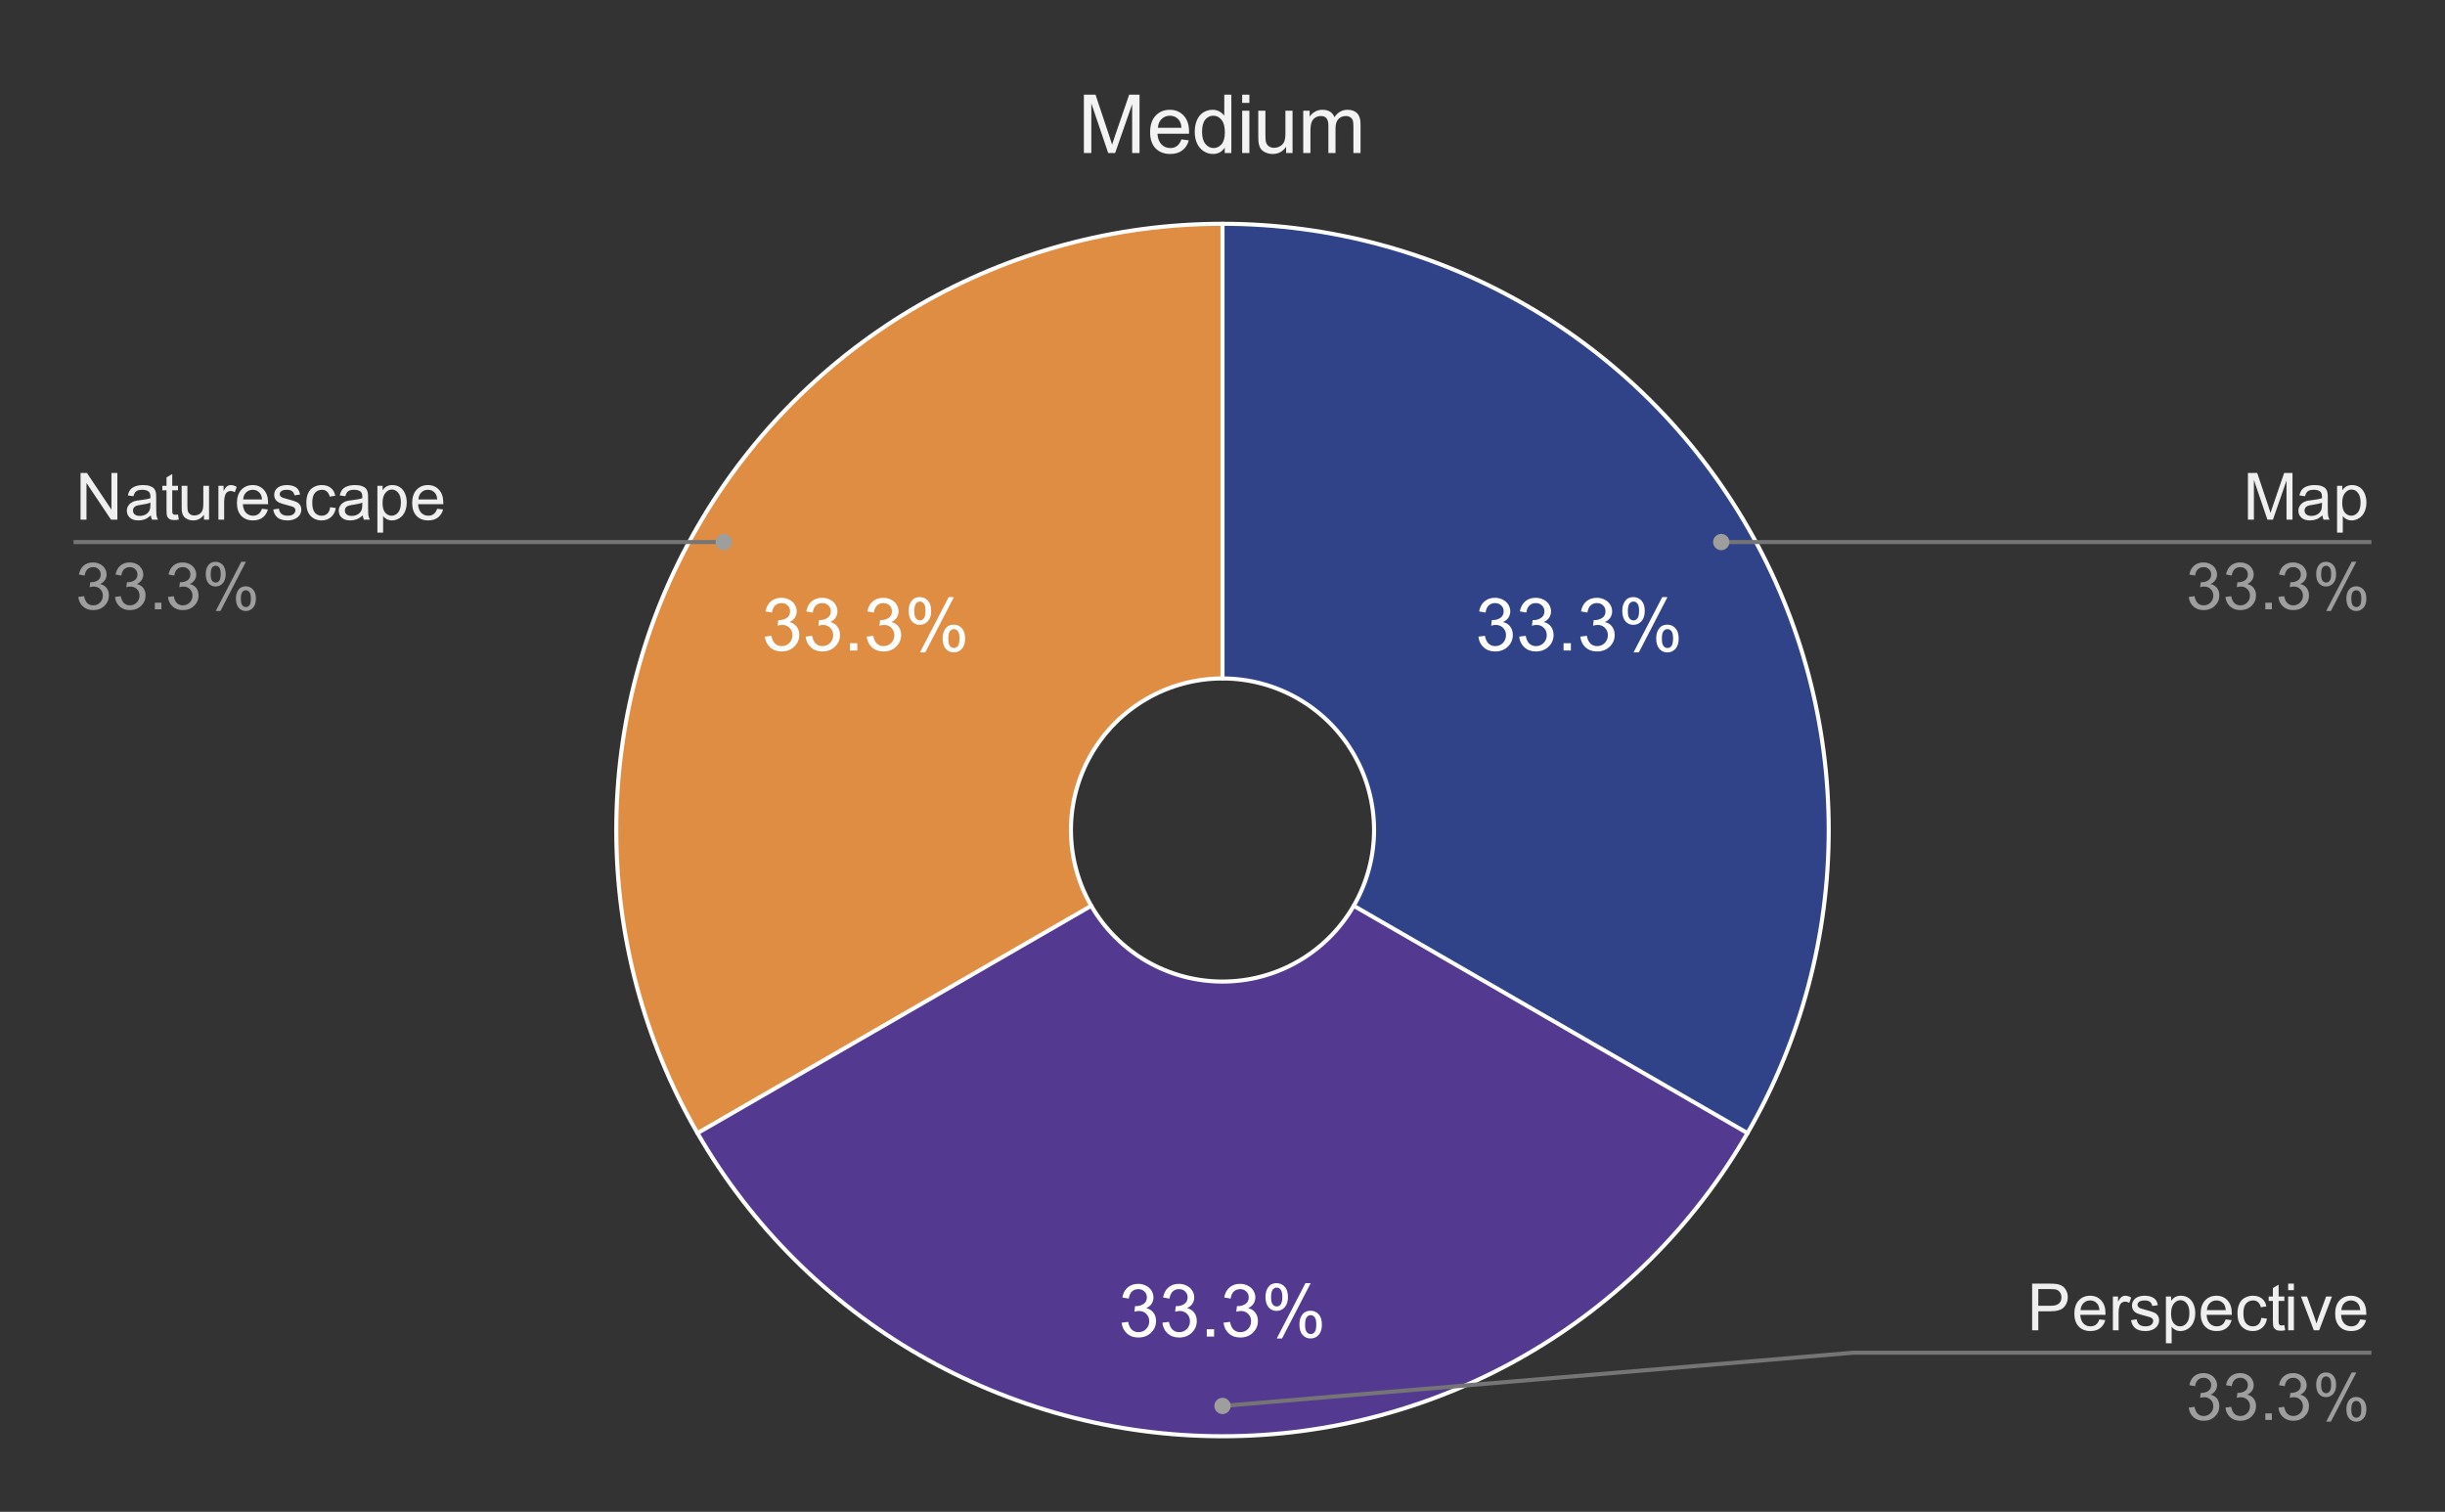 <svg version="1.1" viewBox="0.0 0.0 600.0 371.0" fill="none" stroke="none" stroke-linecap="square" stroke-miterlimit="10" width="600" height="371" xmlns:xlink="http://www.w3.org/1999/xlink" xmlns="http://www.w3.org/2000/svg"><rect x="0.0" y="0.0" width="600.0" height="371.0" fill="#333333" stroke="none"/><path fill="#ffffff" fill-opacity="0.0" d="M0 0L600.0 0L600.0 371.0L0 371.0L0 0Z" fill-rule="nonzero"/><path fill="#304388" d="M300.0 54.917C353.149 54.917 402.261 83.271 428.836 129.3C455.41 175.329 455.41 232.038 428.836 278.067L332.209 222.279C338.853 210.772 338.853 196.595 332.209 185.088C325.565 173.58 313.287 166.492 300.0 166.492Z" fill-rule="nonzero"/><path fill="#df8d43" d="M171.164 278.067C144.59 232.038 144.59 175.329 171.164 129.3C197.739 83.271 246.851 54.917 300.0 54.917L300.0 166.492C286.713 166.492 274.435 173.58 267.791 185.088C261.147 196.595 261.147 210.772 267.791 222.279Z" fill-rule="nonzero"/><path fill="#533990" d="M428.836 278.067C402.261 324.095 353.149 352.45 300.0 352.45C246.851 352.45 197.739 324.095 171.164 278.067L267.791 222.279C274.435 233.786 286.713 240.875 300.0 240.875C313.287 240.875 325.565 233.786 332.209 222.279Z" fill-rule="nonzero"/><path fill="#ffffff" d="M362.805 156.227L364.399 156.024Q364.665 157.368 365.321 157.961Q365.977 158.555 366.915 158.555Q368.04 158.555 368.805 157.789Q369.571 157.008 369.571 155.868Q369.571 154.774 368.852 154.071Q368.149 153.352 367.055 153.352Q366.602 153.352 365.93 153.539L366.102 152.149Q366.259 152.164 366.368 152.164Q367.368 152.164 368.18 151.633Q368.993 151.102 368.993 150.008Q368.993 149.133 368.399 148.571Q367.805 147.993 366.884 147.993Q365.962 147.993 365.337 148.571Q364.727 149.149 364.555 150.321L362.977 150.039Q363.259 148.446 364.29 147.571Q365.321 146.696 366.852 146.696Q367.899 146.696 368.79 147.149Q369.68 147.602 370.149 148.383Q370.618 149.164 370.618 150.039Q370.618 150.883 370.165 151.571Q369.727 152.243 368.837 152.649Q369.977 152.914 370.602 153.758Q371.243 154.586 371.243 155.821Q371.243 157.508 370.009 158.696Q368.79 159.868 366.915 159.868Q365.212 159.868 364.087 158.852Q362.977 157.836 362.805 156.227ZM372.805 156.227L374.399 156.024Q374.665 157.368 375.321 157.961Q375.977 158.555 376.915 158.555Q378.04 158.555 378.805 157.789Q379.571 157.008 379.571 155.868Q379.571 154.774 378.852 154.071Q378.149 153.352 377.055 153.352Q376.602 153.352 375.93 153.539L376.102 152.149Q376.259 152.164 376.368 152.164Q377.368 152.164 378.18 151.633Q378.993 151.102 378.993 150.008Q378.993 149.133 378.399 148.571Q377.805 147.993 376.884 147.993Q375.962 147.993 375.337 148.571Q374.727 149.149 374.555 150.321L372.977 150.039Q373.259 148.446 374.29 147.571Q375.321 146.696 376.852 146.696Q377.899 146.696 378.79 147.149Q379.68 147.602 380.149 148.383Q380.618 149.164 380.618 150.039Q380.618 150.883 380.165 151.571Q379.727 152.243 378.837 152.649Q379.977 152.914 380.602 153.758Q381.243 154.586 381.243 155.821Q381.243 157.508 380.009 158.696Q378.79 159.868 376.915 159.868Q375.212 159.868 374.087 158.852Q372.977 157.836 372.805 156.227ZM383.696 159.633L383.696 157.836L385.493 157.836L385.493 159.633L383.696 159.633ZM387.805 156.227L389.399 156.024Q389.665 157.368 390.321 157.961Q390.977 158.555 391.915 158.555Q393.04 158.555 393.805 157.789Q394.571 157.008 394.571 155.868Q394.571 154.774 393.852 154.071Q393.149 153.352 392.055 153.352Q391.602 153.352 390.93 153.539L391.102 152.149Q391.259 152.164 391.368 152.164Q392.368 152.164 393.18 151.633Q393.993 151.102 393.993 150.008Q393.993 149.133 393.399 148.571Q392.805 147.993 391.884 147.993Q390.962 147.993 390.337 148.571Q389.727 149.149 389.555 150.321L387.977 150.039Q388.259 148.446 389.29 147.571Q390.321 146.696 391.852 146.696Q392.899 146.696 393.79 147.149Q394.68 147.602 395.149 148.383Q395.618 149.164 395.618 150.039Q395.618 150.883 395.165 151.571Q394.727 152.243 393.837 152.649Q394.977 152.914 395.602 153.758Q396.243 154.586 396.243 155.821Q396.243 157.508 395.009 158.696Q393.79 159.868 391.915 159.868Q390.212 159.868 389.087 158.852Q387.977 157.836 387.805 156.227ZM398.102 149.836Q398.102 148.461 398.79 147.493Q399.493 146.524 400.805 146.524Q402.024 146.524 402.821 147.399Q403.618 148.258 403.618 149.946Q403.618 151.571 402.805 152.461Q402.009 153.336 400.821 153.336Q399.665 153.336 398.884 152.477Q398.102 151.602 398.102 149.836ZM400.852 147.618Q400.259 147.618 399.868 148.133Q399.477 148.633 399.477 149.993Q399.477 151.243 399.868 151.743Q400.274 152.243 400.852 152.243Q401.446 152.243 401.837 151.743Q402.227 151.227 402.227 149.883Q402.227 148.633 401.837 148.133Q401.446 147.618 400.852 147.618ZM400.868 160.102L407.915 146.524L409.196 146.524L402.165 160.102L400.868 160.102ZM406.43 156.602Q406.43 155.227 407.118 154.258Q407.821 153.289 409.149 153.289Q410.368 153.289 411.149 154.164Q411.946 155.024 411.946 156.711Q411.946 158.336 411.149 159.227Q410.352 160.102 409.165 160.102Q407.993 160.102 407.212 159.227Q406.43 158.352 406.43 156.602ZM409.196 154.383Q408.602 154.383 408.212 154.899Q407.821 155.399 407.821 156.774Q407.821 157.993 408.212 158.508Q408.602 159.024 409.18 159.024Q409.79 159.024 410.18 158.508Q410.571 157.993 410.571 156.649Q410.571 155.399 410.18 154.899Q409.79 154.383 409.196 154.383Z" fill-rule="nonzero"/><path fill="#ffffff" d="M275.25 324.583L276.844 324.38Q277.109 325.724 277.766 326.317Q278.422 326.911 279.359 326.911Q280.484 326.911 281.25 326.145Q282.016 325.364 282.016 324.224Q282.016 323.13 281.297 322.427Q280.594 321.708 279.5 321.708Q279.047 321.708 278.375 321.895L278.547 320.505Q278.703 320.52 278.812 320.52Q279.812 320.52 280.625 319.989Q281.438 319.458 281.438 318.364Q281.438 317.489 280.844 316.927Q280.25 316.349 279.328 316.349Q278.406 316.349 277.781 316.927Q277.172 317.505 277.0 318.677L275.422 318.395Q275.703 316.802 276.734 315.927Q277.766 315.052 279.297 315.052Q280.344 315.052 281.234 315.505Q282.125 315.958 282.594 316.739Q283.062 317.52 283.062 318.395Q283.062 319.239 282.609 319.927Q282.172 320.599 281.281 321.005Q282.422 321.27 283.047 322.114Q283.688 322.942 283.688 324.177Q283.688 325.864 282.453 327.052Q281.234 328.224 279.359 328.224Q277.656 328.224 276.531 327.208Q275.422 326.192 275.25 324.583ZM285.25 324.583L286.844 324.38Q287.109 325.724 287.766 326.317Q288.422 326.911 289.359 326.911Q290.484 326.911 291.25 326.145Q292.016 325.364 292.016 324.224Q292.016 323.13 291.297 322.427Q290.594 321.708 289.5 321.708Q289.047 321.708 288.375 321.895L288.547 320.505Q288.703 320.52 288.812 320.52Q289.812 320.52 290.625 319.989Q291.438 319.458 291.438 318.364Q291.438 317.489 290.844 316.927Q290.25 316.349 289.328 316.349Q288.406 316.349 287.781 316.927Q287.172 317.505 287.0 318.677L285.422 318.395Q285.703 316.802 286.734 315.927Q287.766 315.052 289.297 315.052Q290.344 315.052 291.234 315.505Q292.125 315.958 292.594 316.739Q293.062 317.52 293.062 318.395Q293.062 319.239 292.609 319.927Q292.172 320.599 291.281 321.005Q292.422 321.27 293.047 322.114Q293.688 322.942 293.688 324.177Q293.688 325.864 292.453 327.052Q291.234 328.224 289.359 328.224Q287.656 328.224 286.531 327.208Q285.422 326.192 285.25 324.583ZM296.141 327.989L296.141 326.192L297.938 326.192L297.938 327.989L296.141 327.989ZM300.25 324.583L301.844 324.38Q302.109 325.724 302.766 326.317Q303.422 326.911 304.359 326.911Q305.484 326.911 306.25 326.145Q307.016 325.364 307.016 324.224Q307.016 323.13 306.297 322.427Q305.594 321.708 304.5 321.708Q304.047 321.708 303.375 321.895L303.547 320.505Q303.703 320.52 303.812 320.52Q304.812 320.52 305.625 319.989Q306.438 319.458 306.438 318.364Q306.438 317.489 305.844 316.927Q305.25 316.349 304.328 316.349Q303.406 316.349 302.781 316.927Q302.172 317.505 302.0 318.677L300.422 318.395Q300.703 316.802 301.734 315.927Q302.766 315.052 304.297 315.052Q305.344 315.052 306.234 315.505Q307.125 315.958 307.594 316.739Q308.062 317.52 308.062 318.395Q308.062 319.239 307.609 319.927Q307.172 320.599 306.281 321.005Q307.422 321.27 308.047 322.114Q308.688 322.942 308.688 324.177Q308.688 325.864 307.453 327.052Q306.234 328.224 304.359 328.224Q302.656 328.224 301.531 327.208Q300.422 326.192 300.25 324.583ZM310.547 318.192Q310.547 316.817 311.234 315.849Q311.938 314.88 313.25 314.88Q314.469 314.88 315.266 315.755Q316.062 316.614 316.062 318.302Q316.062 319.927 315.25 320.817Q314.453 321.692 313.266 321.692Q312.109 321.692 311.328 320.833Q310.547 319.958 310.547 318.192ZM313.297 315.974Q312.703 315.974 312.312 316.489Q311.922 316.989 311.922 318.349Q311.922 319.599 312.312 320.099Q312.719 320.599 313.297 320.599Q313.891 320.599 314.281 320.099Q314.672 319.583 314.672 318.239Q314.672 316.989 314.281 316.489Q313.891 315.974 313.297 315.974ZM313.312 328.458L320.359 314.88L321.641 314.88L314.609 328.458L313.312 328.458ZM318.875 324.958Q318.875 323.583 319.562 322.614Q320.266 321.645 321.594 321.645Q322.812 321.645 323.594 322.52Q324.391 323.38 324.391 325.067Q324.391 326.692 323.594 327.583Q322.797 328.458 321.609 328.458Q320.438 328.458 319.656 327.583Q318.875 326.708 318.875 324.958ZM321.641 322.739Q321.047 322.739 320.656 323.255Q320.266 323.755 320.266 325.13Q320.266 326.349 320.656 326.864Q321.047 327.38 321.625 327.38Q322.234 327.38 322.625 326.864Q323.016 326.349 323.016 325.005Q323.016 323.755 322.625 323.255Q322.234 322.739 321.641 322.739Z" fill-rule="nonzero"/><path fill="#ffffff" d="M187.695 156.227L189.288 156.024Q189.554 157.368 190.21 157.961Q190.866 158.555 191.804 158.555Q192.929 158.555 193.695 157.789Q194.46 157.008 194.46 155.868Q194.46 154.774 193.741 154.071Q193.038 153.352 191.945 153.352Q191.491 153.352 190.82 153.539L190.991 152.149Q191.148 152.164 191.257 152.164Q192.257 152.164 193.07 151.633Q193.882 151.102 193.882 150.008Q193.882 149.133 193.288 148.571Q192.695 147.993 191.773 147.993Q190.851 147.993 190.226 148.571Q189.616 149.149 189.445 150.321L187.866 150.039Q188.148 148.446 189.179 147.571Q190.21 146.696 191.741 146.696Q192.788 146.696 193.679 147.149Q194.57 147.602 195.038 148.383Q195.507 149.164 195.507 150.039Q195.507 150.883 195.054 151.571Q194.616 152.243 193.726 152.649Q194.866 152.914 195.491 153.758Q196.132 154.586 196.132 155.821Q196.132 157.508 194.898 158.696Q193.679 159.868 191.804 159.868Q190.101 159.868 188.976 158.852Q187.866 157.836 187.695 156.227ZM197.695 156.227L199.288 156.024Q199.554 157.368 200.21 157.961Q200.866 158.555 201.804 158.555Q202.929 158.555 203.695 157.789Q204.46 157.008 204.46 155.868Q204.46 154.774 203.741 154.071Q203.038 153.352 201.945 153.352Q201.491 153.352 200.82 153.539L200.991 152.149Q201.148 152.164 201.257 152.164Q202.257 152.164 203.07 151.633Q203.882 151.102 203.882 150.008Q203.882 149.133 203.288 148.571Q202.695 147.993 201.773 147.993Q200.851 147.993 200.226 148.571Q199.616 149.149 199.445 150.321L197.866 150.039Q198.148 148.446 199.179 147.571Q200.21 146.696 201.741 146.696Q202.788 146.696 203.679 147.149Q204.57 147.602 205.038 148.383Q205.507 149.164 205.507 150.039Q205.507 150.883 205.054 151.571Q204.616 152.243 203.726 152.649Q204.866 152.914 205.491 153.758Q206.132 154.586 206.132 155.821Q206.132 157.508 204.898 158.696Q203.679 159.868 201.804 159.868Q200.101 159.868 198.976 158.852Q197.866 157.836 197.695 156.227ZM208.585 159.633L208.585 157.836L210.382 157.836L210.382 159.633L208.585 159.633ZM212.695 156.227L214.288 156.024Q214.554 157.368 215.21 157.961Q215.866 158.555 216.804 158.555Q217.929 158.555 218.695 157.789Q219.46 157.008 219.46 155.868Q219.46 154.774 218.741 154.071Q218.038 153.352 216.945 153.352Q216.491 153.352 215.82 153.539L215.991 152.149Q216.148 152.164 216.257 152.164Q217.257 152.164 218.07 151.633Q218.882 151.102 218.882 150.008Q218.882 149.133 218.288 148.571Q217.695 147.993 216.773 147.993Q215.851 147.993 215.226 148.571Q214.616 149.149 214.445 150.321L212.866 150.039Q213.148 148.446 214.179 147.571Q215.21 146.696 216.741 146.696Q217.788 146.696 218.679 147.149Q219.57 147.602 220.038 148.383Q220.507 149.164 220.507 150.039Q220.507 150.883 220.054 151.571Q219.616 152.243 218.726 152.649Q219.866 152.914 220.491 153.758Q221.132 154.586 221.132 155.821Q221.132 157.508 219.898 158.696Q218.679 159.868 216.804 159.868Q215.101 159.868 213.976 158.852Q212.866 157.836 212.695 156.227ZM222.991 149.836Q222.991 148.461 223.679 147.493Q224.382 146.524 225.695 146.524Q226.913 146.524 227.71 147.399Q228.507 148.258 228.507 149.946Q228.507 151.571 227.695 152.461Q226.898 153.336 225.71 153.336Q224.554 153.336 223.773 152.477Q222.991 151.602 222.991 149.836ZM225.741 147.618Q225.148 147.618 224.757 148.133Q224.366 148.633 224.366 149.993Q224.366 151.243 224.757 151.743Q225.163 152.243 225.741 152.243Q226.335 152.243 226.726 151.743Q227.116 151.227 227.116 149.883Q227.116 148.633 226.726 148.133Q226.335 147.618 225.741 147.618ZM225.757 160.102L232.804 146.524L234.085 146.524L227.054 160.102L225.757 160.102ZM231.32 156.602Q231.32 155.227 232.007 154.258Q232.71 153.289 234.038 153.289Q235.257 153.289 236.038 154.164Q236.835 155.024 236.835 156.711Q236.835 158.336 236.038 159.227Q235.241 160.102 234.054 160.102Q232.882 160.102 232.101 159.227Q231.32 158.352 231.32 156.602ZM234.085 154.383Q233.491 154.383 233.101 154.899Q232.71 155.399 232.71 156.774Q232.71 157.993 233.101 158.508Q233.491 159.024 234.07 159.024Q234.679 159.024 235.07 158.508Q235.46 157.993 235.46 156.649Q235.46 155.399 235.07 154.899Q234.679 154.383 234.085 154.383Z" fill-rule="nonzero"/><path stroke="#ffffff" stroke-width="1.0" stroke-linejoin="round" stroke-linecap="round" d="M332.209 222.279C338.853 210.772 338.853 196.595 332.209 185.088C325.565 173.58 313.287 166.492 300.0 166.492L300.0 54.917C353.149 54.917 402.261 83.271 428.836 129.3C455.41 175.329 455.41 232.038 428.836 278.067" fill-rule="nonzero"/><path stroke="#ffffff" stroke-width="1.0" stroke-linejoin="round" stroke-linecap="round" d="M267.791 222.279C274.435 233.786 286.713 240.875 300.0 240.875C313.287 240.875 325.565 233.786 332.209 222.279L428.836 278.067C402.261 324.095 353.149 352.45 300.0 352.45C246.851 352.45 197.739 324.095 171.164 278.067" fill-rule="nonzero"/><path stroke="#ffffff" stroke-width="1.0" stroke-linejoin="round" stroke-linecap="round" d="M300.0 166.492C286.713 166.492 274.435 173.58 267.791 185.088C261.147 196.595 261.147 210.772 267.791 222.279L171.164 278.067C144.59 232.038 144.59 175.329 171.164 129.3C197.739 83.271 246.851 54.917 300.0 54.917" fill-rule="nonzero"/><path fill="#efefef" d="M19.769 127.519L19.769 116.066L21.331 116.066L27.347 125.05L27.347 116.066L28.8 116.066L28.8 127.519L27.238 127.519L21.222 118.519L21.222 127.519L19.769 127.519ZM37.019 126.488Q36.237 127.16 35.519 127.441Q34.8 127.707 33.972 127.707Q32.597 127.707 31.863 127.035Q31.128 126.363 31.128 125.332Q31.128 124.722 31.409 124.222Q31.691 123.707 32.128 123.41Q32.581 123.097 33.144 122.941Q33.566 122.832 34.394 122.738Q36.097 122.535 36.909 122.254Q36.909 121.957 36.909 121.879Q36.909 121.019 36.519 120.675Q35.972 120.191 34.909 120.191Q33.925 120.191 33.441 120.55Q32.972 120.894 32.753 121.769L31.378 121.582Q31.566 120.707 31.988 120.16Q32.425 119.613 33.237 119.332Q34.05 119.035 35.112 119.035Q36.175 119.035 36.831 119.285Q37.503 119.535 37.816 119.91Q38.128 120.285 38.253 120.863Q38.331 121.222 38.331 122.16L38.331 124.035Q38.331 126.004 38.409 126.519Q38.503 127.035 38.769 127.519L37.3 127.519Q37.081 127.082 37.019 126.488ZM36.909 123.347Q36.144 123.66 34.612 123.879Q33.737 124.004 33.378 124.16Q33.019 124.316 32.816 124.629Q32.628 124.925 32.628 125.285Q32.628 125.847 33.05 126.222Q33.487 126.597 34.3 126.597Q35.112 126.597 35.737 126.254Q36.378 125.894 36.675 125.269Q36.909 124.8 36.909 123.863L36.909 123.347ZM43.675 126.254L43.878 127.504Q43.284 127.629 42.816 127.629Q42.05 127.629 41.628 127.394Q41.206 127.144 41.034 126.754Q40.862 126.347 40.862 125.082L40.862 120.316L39.831 120.316L39.831 119.222L40.862 119.222L40.862 117.16L42.269 116.316L42.269 119.222L43.675 119.222L43.675 120.316L42.269 120.316L42.269 125.16Q42.269 125.769 42.331 125.941Q42.409 126.113 42.581 126.222Q42.753 126.316 43.066 126.316Q43.3 126.316 43.675 126.254ZM50.05 127.519L50.05 126.3Q49.081 127.707 47.409 127.707Q46.675 127.707 46.034 127.425Q45.409 127.144 45.097 126.722Q44.784 126.285 44.659 125.675Q44.581 125.254 44.581 124.363L44.581 119.222L45.987 119.222L45.987 123.816Q45.987 124.925 46.066 125.3Q46.206 125.863 46.628 126.175Q47.066 126.488 47.691 126.488Q48.331 126.488 48.878 126.175Q49.441 125.847 49.659 125.285Q49.894 124.722 49.894 123.66L49.894 119.222L51.3 119.222L51.3 127.519L50.05 127.519ZM53.597 127.519L53.597 119.222L54.862 119.222L54.862 120.472Q55.347 119.597 55.753 119.316Q56.159 119.035 56.659 119.035Q57.362 119.035 58.097 119.488L57.612 120.785Q57.097 120.488 56.581 120.488Q56.128 120.488 55.753 120.769Q55.394 121.035 55.237 121.535Q55.003 122.285 55.003 123.175L55.003 127.519L53.597 127.519ZM64.284 124.847L65.737 125.019Q65.394 126.3 64.456 127.004Q63.534 127.707 62.097 127.707Q60.269 127.707 59.206 126.582Q58.144 125.457 58.144 123.441Q58.144 121.347 59.222 120.191Q60.3 119.035 62.019 119.035Q63.675 119.035 64.722 120.175Q65.784 121.3 65.784 123.347Q65.784 123.472 65.784 123.722L59.597 123.722Q59.675 125.097 60.362 125.832Q61.066 126.55 62.097 126.55Q62.878 126.55 63.425 126.144Q63.972 125.738 64.284 124.847ZM59.675 122.566L64.3 122.566Q64.206 121.519 63.769 121.004Q63.097 120.191 62.034 120.191Q61.066 120.191 60.394 120.847Q59.737 121.488 59.675 122.566ZM67.05 125.035L68.441 124.816Q68.55 125.66 69.081 126.113Q69.628 126.55 70.581 126.55Q71.55 126.55 72.019 126.16Q72.487 125.754 72.487 125.222Q72.487 124.754 72.081 124.472Q71.784 124.285 70.644 124.004Q69.097 123.613 68.487 123.332Q67.894 123.035 67.581 122.535Q67.284 122.035 67.284 121.425Q67.284 120.863 67.534 120.394Q67.784 119.925 68.222 119.613Q68.55 119.363 69.112 119.207Q69.691 119.035 70.331 119.035Q71.316 119.035 72.05 119.316Q72.784 119.597 73.128 120.082Q73.487 120.55 73.628 121.363L72.253 121.55Q72.159 120.91 71.706 120.55Q71.253 120.191 70.441 120.191Q69.472 120.191 69.05 120.519Q68.644 120.832 68.644 121.254Q68.644 121.535 68.816 121.754Q68.987 121.972 69.347 122.129Q69.566 122.207 70.597 122.488Q72.081 122.879 72.675 123.144Q73.269 123.394 73.597 123.879Q73.941 124.363 73.941 125.082Q73.941 125.785 73.519 126.41Q73.112 127.019 72.331 127.363Q71.566 127.707 70.597 127.707Q68.972 127.707 68.128 127.035Q67.284 126.363 67.05 125.035ZM81.019 124.472L82.409 124.66Q82.175 126.082 81.237 126.894Q80.316 127.707 78.956 127.707Q77.253 127.707 76.206 126.597Q75.175 125.472 75.175 123.394Q75.175 122.05 75.612 121.05Q76.066 120.035 76.972 119.535Q77.894 119.035 78.956 119.035Q80.316 119.035 81.175 119.722Q82.034 120.394 82.269 121.66L80.909 121.863Q80.706 121.035 80.206 120.613Q79.722 120.191 79.019 120.191Q77.956 120.191 77.284 120.957Q76.628 121.707 76.628 123.363Q76.628 125.035 77.269 125.8Q77.909 126.55 78.941 126.55Q79.769 126.55 80.316 126.05Q80.878 125.535 81.019 124.472ZM89.019 126.488Q88.237 127.16 87.519 127.441Q86.8 127.707 85.972 127.707Q84.597 127.707 83.862 127.035Q83.128 126.363 83.128 125.332Q83.128 124.722 83.409 124.222Q83.691 123.707 84.128 123.41Q84.581 123.097 85.144 122.941Q85.566 122.832 86.394 122.738Q88.097 122.535 88.909 122.254Q88.909 121.957 88.909 121.879Q88.909 121.019 88.519 120.675Q87.972 120.191 86.909 120.191Q85.925 120.191 85.441 120.55Q84.972 120.894 84.753 121.769L83.378 121.582Q83.566 120.707 83.987 120.16Q84.425 119.613 85.237 119.332Q86.05 119.035 87.112 119.035Q88.175 119.035 88.831 119.285Q89.503 119.535 89.816 119.91Q90.128 120.285 90.253 120.863Q90.331 121.222 90.331 122.16L90.331 124.035Q90.331 126.004 90.409 126.519Q90.503 127.035 90.769 127.519L89.3 127.519Q89.081 127.082 89.019 126.488ZM88.909 123.347Q88.144 123.66 86.612 123.879Q85.737 124.004 85.378 124.16Q85.019 124.316 84.816 124.629Q84.628 124.925 84.628 125.285Q84.628 125.847 85.05 126.222Q85.487 126.597 86.3 126.597Q87.112 126.597 87.737 126.254Q88.378 125.894 88.675 125.269Q88.909 124.8 88.909 123.863L88.909 123.347ZM92.612 130.707L92.612 119.222L93.894 119.222L93.894 120.3Q94.347 119.66 94.909 119.347Q95.487 119.035 96.3 119.035Q97.362 119.035 98.175 119.582Q98.987 120.129 99.394 121.129Q99.816 122.113 99.816 123.3Q99.816 124.582 99.347 125.597Q98.894 126.613 98.019 127.16Q97.159 127.707 96.191 127.707Q95.487 127.707 94.925 127.41Q94.378 127.113 94.019 126.66L94.019 130.707L92.612 130.707ZM93.878 123.41Q93.878 125.019 94.519 125.785Q95.175 126.55 96.097 126.55Q97.034 126.55 97.706 125.754Q98.378 124.957 98.378 123.3Q98.378 121.707 97.722 120.925Q97.066 120.129 96.159 120.129Q95.269 120.129 94.566 120.972Q93.878 121.816 93.878 123.41ZM107.284 124.847L108.737 125.019Q108.394 126.3 107.456 127.004Q106.534 127.707 105.097 127.707Q103.269 127.707 102.206 126.582Q101.144 125.457 101.144 123.441Q101.144 121.347 102.222 120.191Q103.3 119.035 105.019 119.035Q106.675 119.035 107.722 120.175Q108.784 121.3 108.784 123.347Q108.784 123.472 108.784 123.722L102.597 123.722Q102.675 125.097 103.362 125.832Q104.066 126.55 105.097 126.55Q105.878 126.55 106.425 126.144Q106.972 125.738 107.284 124.847ZM102.675 122.566L107.3 122.566Q107.206 121.519 106.769 121.004Q106.097 120.191 105.034 120.191Q104.066 120.191 103.394 120.847Q102.737 121.488 102.675 122.566Z" fill-rule="nonzero"/><path fill="#9e9e9e" d="M19.222 146.488L20.628 146.3Q20.878 147.504 21.456 148.035Q22.034 148.55 22.878 148.55Q23.863 148.55 24.55 147.863Q25.238 147.175 25.238 146.16Q25.238 145.191 24.597 144.566Q23.972 143.941 22.988 143.941Q22.597 143.941 22.003 144.097L22.159 142.863Q22.3 142.879 22.378 142.879Q23.284 142.879 24.003 142.41Q24.722 141.941 24.722 140.957Q24.722 140.191 24.191 139.691Q23.675 139.175 22.847 139.175Q22.019 139.175 21.472 139.691Q20.925 140.207 20.769 141.238L19.363 140.988Q19.628 139.566 20.534 138.8Q21.456 138.019 22.816 138.019Q23.753 138.019 24.534 138.425Q25.331 138.816 25.738 139.519Q26.159 140.207 26.159 140.988Q26.159 141.738 25.753 142.347Q25.363 142.957 24.581 143.316Q25.597 143.55 26.159 144.285Q26.722 145.019 26.722 146.129Q26.722 147.629 25.628 148.675Q24.534 149.722 22.863 149.722Q21.363 149.722 20.363 148.832Q19.363 147.925 19.222 146.488ZM28.222 146.488L29.628 146.3Q29.878 147.504 30.456 148.035Q31.034 148.55 31.878 148.55Q32.862 148.55 33.55 147.863Q34.237 147.175 34.237 146.16Q34.237 145.191 33.597 144.566Q32.972 143.941 31.988 143.941Q31.597 143.941 31.003 144.097L31.159 142.863Q31.3 142.879 31.378 142.879Q32.284 142.879 33.003 142.41Q33.722 141.941 33.722 140.957Q33.722 140.191 33.191 139.691Q32.675 139.175 31.847 139.175Q31.019 139.175 30.472 139.691Q29.925 140.207 29.769 141.238L28.363 140.988Q28.628 139.566 29.534 138.8Q30.456 138.019 31.816 138.019Q32.753 138.019 33.534 138.425Q34.331 138.816 34.737 139.519Q35.159 140.207 35.159 140.988Q35.159 141.738 34.753 142.347Q34.362 142.957 33.581 143.316Q34.597 143.55 35.159 144.285Q35.722 145.019 35.722 146.129Q35.722 147.629 34.628 148.675Q33.534 149.722 31.863 149.722Q30.363 149.722 29.363 148.832Q28.363 147.925 28.222 146.488ZM38.003 149.519L38.003 147.91L39.612 147.91L39.612 149.519L38.003 149.519ZM41.222 146.488L42.628 146.3Q42.878 147.504 43.456 148.035Q44.034 148.55 44.878 148.55Q45.862 148.55 46.55 147.863Q47.237 147.175 47.237 146.16Q47.237 145.191 46.597 144.566Q45.972 143.941 44.987 143.941Q44.597 143.941 44.003 144.097L44.159 142.863Q44.3 142.879 44.378 142.879Q45.284 142.879 46.003 142.41Q46.722 141.941 46.722 140.957Q46.722 140.191 46.191 139.691Q45.675 139.175 44.847 139.175Q44.019 139.175 43.472 139.691Q42.925 140.207 42.769 141.238L41.362 140.988Q41.628 139.566 42.534 138.8Q43.456 138.019 44.816 138.019Q45.753 138.019 46.534 138.425Q47.331 138.816 47.737 139.519Q48.159 140.207 48.159 140.988Q48.159 141.738 47.753 142.347Q47.362 142.957 46.581 143.316Q47.597 143.55 48.159 144.285Q48.722 145.019 48.722 146.129Q48.722 147.629 47.628 148.675Q46.534 149.722 44.862 149.722Q43.362 149.722 42.362 148.832Q41.362 147.925 41.222 146.488ZM50.487 140.816Q50.487 139.582 51.097 138.722Q51.722 137.863 52.894 137.863Q53.972 137.863 54.675 138.644Q55.378 139.41 55.378 140.894Q55.378 142.347 54.659 143.144Q53.956 143.925 52.909 143.925Q51.862 143.925 51.175 143.16Q50.487 142.379 50.487 140.816ZM52.925 138.832Q52.409 138.832 52.05 139.285Q51.706 139.738 51.706 140.957Q51.706 142.05 52.05 142.504Q52.409 142.957 52.925 142.957Q53.456 142.957 53.8 142.504Q54.159 142.05 54.159 140.847Q54.159 139.738 53.8 139.285Q53.456 138.832 52.925 138.832ZM52.941 149.941L59.206 137.863L60.347 137.863L54.097 149.941L52.941 149.941ZM57.894 146.832Q57.894 145.597 58.503 144.738Q59.128 143.879 60.3 143.879Q61.378 143.879 62.081 144.66Q62.8 145.425 62.8 146.91Q62.8 148.363 62.081 149.16Q61.362 149.941 60.316 149.941Q59.269 149.941 58.581 149.16Q57.894 148.379 57.894 146.832ZM60.347 144.847Q59.816 144.847 59.456 145.3Q59.112 145.754 59.112 146.972Q59.112 148.066 59.456 148.519Q59.816 148.972 60.331 148.972Q60.878 148.972 61.222 148.519Q61.566 148.066 61.566 146.863Q61.566 145.754 61.206 145.3Q60.862 144.847 60.347 144.847Z" fill-rule="nonzero"/><path stroke="#757575" stroke-width="1.0" stroke-linecap="butt" d="M18.55 133.019L145.233 133.019L177.606 133.019" fill-rule="nonzero"/><path fill="#9e9e9e" d="M179.606 133.019C179.606 131.915 178.711 131.019 177.606 131.019C176.502 131.019 175.606 131.915 175.606 133.019C175.606 134.124 176.502 135.019 177.606 135.019C178.711 135.019 179.606 134.124 179.606 133.019" fill-rule="nonzero"/><path fill="#efefef" d="M551.638 127.519L551.638 116.066L553.919 116.066L556.638 124.175Q557.013 125.3 557.184 125.863Q557.372 125.238 557.794 124.035L560.528 116.066L562.575 116.066L562.575 127.519L561.106 127.519L561.106 117.925L557.778 127.519L556.419 127.519L553.106 117.769L553.106 127.519L551.638 127.519ZM569.919 126.488Q569.138 127.16 568.419 127.441Q567.7 127.707 566.872 127.707Q565.497 127.707 564.763 127.035Q564.028 126.363 564.028 125.332Q564.028 124.722 564.309 124.222Q564.591 123.707 565.028 123.41Q565.481 123.097 566.044 122.941Q566.466 122.832 567.294 122.738Q568.997 122.535 569.809 122.254Q569.809 121.957 569.809 121.879Q569.809 121.019 569.419 120.675Q568.872 120.191 567.809 120.191Q566.825 120.191 566.341 120.55Q565.872 120.894 565.653 121.769L564.278 121.582Q564.466 120.707 564.888 120.16Q565.325 119.613 566.138 119.332Q566.95 119.035 568.013 119.035Q569.075 119.035 569.731 119.285Q570.403 119.535 570.716 119.91Q571.028 120.285 571.153 120.863Q571.231 121.222 571.231 122.16L571.231 124.035Q571.231 126.004 571.309 126.519Q571.403 127.035 571.669 127.519L570.2 127.519Q569.981 127.082 569.919 126.488ZM569.809 123.347Q569.044 123.66 567.513 123.879Q566.638 124.004 566.278 124.16Q565.919 124.316 565.716 124.629Q565.528 124.925 565.528 125.285Q565.528 125.847 565.95 126.222Q566.388 126.597 567.2 126.597Q568.013 126.597 568.638 126.254Q569.278 125.894 569.575 125.269Q569.809 124.8 569.809 123.863L569.809 123.347ZM573.513 130.707L573.513 119.222L574.794 119.222L574.794 120.3Q575.247 119.66 575.809 119.347Q576.388 119.035 577.2 119.035Q578.263 119.035 579.075 119.582Q579.888 120.129 580.294 121.129Q580.716 122.113 580.716 123.3Q580.716 124.582 580.247 125.597Q579.794 126.613 578.919 127.16Q578.059 127.707 577.091 127.707Q576.388 127.707 575.825 127.41Q575.278 127.113 574.919 126.66L574.919 130.707L573.513 130.707ZM574.778 123.41Q574.778 125.019 575.419 125.785Q576.075 126.55 576.997 126.55Q577.934 126.55 578.606 125.754Q579.278 124.957 579.278 123.3Q579.278 121.707 578.622 120.925Q577.966 120.129 577.059 120.129Q576.169 120.129 575.466 120.972Q574.778 121.816 574.778 123.41Z" fill-rule="nonzero"/><path fill="#9e9e9e" d="M537.122 146.488L538.528 146.3Q538.778 147.504 539.356 148.035Q539.934 148.55 540.778 148.55Q541.763 148.55 542.45 147.863Q543.138 147.175 543.138 146.16Q543.138 145.191 542.497 144.566Q541.872 143.941 540.888 143.941Q540.497 143.941 539.903 144.097L540.059 142.863Q540.2 142.879 540.278 142.879Q541.184 142.879 541.903 142.41Q542.622 141.941 542.622 140.957Q542.622 140.191 542.091 139.691Q541.575 139.175 540.747 139.175Q539.919 139.175 539.372 139.691Q538.825 140.207 538.669 141.238L537.263 140.988Q537.528 139.566 538.434 138.8Q539.356 138.019 540.716 138.019Q541.653 138.019 542.434 138.425Q543.231 138.816 543.638 139.519Q544.059 140.207 544.059 140.988Q544.059 141.738 543.653 142.347Q543.263 142.957 542.481 143.316Q543.497 143.55 544.059 144.285Q544.622 145.019 544.622 146.129Q544.622 147.629 543.528 148.675Q542.434 149.722 540.763 149.722Q539.263 149.722 538.263 148.832Q537.263 147.925 537.122 146.488ZM546.122 146.488L547.528 146.3Q547.778 147.504 548.356 148.035Q548.934 148.55 549.778 148.55Q550.763 148.55 551.45 147.863Q552.138 147.175 552.138 146.16Q552.138 145.191 551.497 144.566Q550.872 143.941 549.888 143.941Q549.497 143.941 548.903 144.097L549.059 142.863Q549.2 142.879 549.278 142.879Q550.184 142.879 550.903 142.41Q551.622 141.941 551.622 140.957Q551.622 140.191 551.091 139.691Q550.575 139.175 549.747 139.175Q548.919 139.175 548.372 139.691Q547.825 140.207 547.669 141.238L546.263 140.988Q546.528 139.566 547.434 138.8Q548.356 138.019 549.716 138.019Q550.653 138.019 551.434 138.425Q552.231 138.816 552.638 139.519Q553.059 140.207 553.059 140.988Q553.059 141.738 552.653 142.347Q552.263 142.957 551.481 143.316Q552.497 143.55 553.059 144.285Q553.622 145.019 553.622 146.129Q553.622 147.629 552.528 148.675Q551.434 149.722 549.763 149.722Q548.263 149.722 547.263 148.832Q546.263 147.925 546.122 146.488ZM555.903 149.519L555.903 147.91L557.513 147.91L557.513 149.519L555.903 149.519ZM559.122 146.488L560.528 146.3Q560.778 147.504 561.356 148.035Q561.934 148.55 562.778 148.55Q563.763 148.55 564.45 147.863Q565.138 147.175 565.138 146.16Q565.138 145.191 564.497 144.566Q563.872 143.941 562.888 143.941Q562.497 143.941 561.903 144.097L562.059 142.863Q562.2 142.879 562.278 142.879Q563.184 142.879 563.903 142.41Q564.622 141.941 564.622 140.957Q564.622 140.191 564.091 139.691Q563.575 139.175 562.747 139.175Q561.919 139.175 561.372 139.691Q560.825 140.207 560.669 141.238L559.263 140.988Q559.528 139.566 560.434 138.8Q561.356 138.019 562.716 138.019Q563.653 138.019 564.434 138.425Q565.231 138.816 565.638 139.519Q566.059 140.207 566.059 140.988Q566.059 141.738 565.653 142.347Q565.263 142.957 564.481 143.316Q565.497 143.55 566.059 144.285Q566.622 145.019 566.622 146.129Q566.622 147.629 565.528 148.675Q564.434 149.722 562.763 149.722Q561.263 149.722 560.263 148.832Q559.263 147.925 559.122 146.488ZM568.388 140.816Q568.388 139.582 568.997 138.722Q569.622 137.863 570.794 137.863Q571.872 137.863 572.575 138.644Q573.278 139.41 573.278 140.894Q573.278 142.347 572.559 143.144Q571.856 143.925 570.809 143.925Q569.763 143.925 569.075 143.16Q568.388 142.379 568.388 140.816ZM570.825 138.832Q570.309 138.832 569.95 139.285Q569.606 139.738 569.606 140.957Q569.606 142.05 569.95 142.504Q570.309 142.957 570.825 142.957Q571.356 142.957 571.7 142.504Q572.059 142.05 572.059 140.847Q572.059 139.738 571.7 139.285Q571.356 138.832 570.825 138.832ZM570.841 149.941L577.106 137.863L578.247 137.863L571.997 149.941L570.841 149.941ZM575.794 146.832Q575.794 145.597 576.403 144.738Q577.028 143.879 578.2 143.879Q579.278 143.879 579.981 144.66Q580.7 145.425 580.7 146.91Q580.7 148.363 579.981 149.16Q579.263 149.941 578.216 149.941Q577.169 149.941 576.481 149.16Q575.794 148.379 575.794 146.832ZM578.247 144.847Q577.716 144.847 577.356 145.3Q577.013 145.754 577.013 146.972Q577.013 148.066 577.356 148.519Q577.716 148.972 578.231 148.972Q578.778 148.972 579.122 148.519Q579.466 148.066 579.466 146.863Q579.466 145.754 579.106 145.3Q578.763 144.847 578.247 144.847Z" fill-rule="nonzero"/><path stroke="#757575" stroke-width="1.0" stroke-linecap="butt" d="M581.45 133.019L454.767 133.019L422.394 133.019" fill-rule="nonzero"/><path fill="#9e9e9e" d="M424.394 133.019C424.394 131.915 423.498 131.019 422.394 131.019C421.289 131.019 420.394 131.915 420.394 133.019C420.394 134.124 421.289 135.019 422.394 135.019C423.498 135.019 424.394 134.124 424.394 133.019" fill-rule="nonzero"/><path fill="#efefef" d="M498.684 326.45L498.684 314.997L503.012 314.997Q504.153 314.997 504.747 315.106Q505.591 315.247 506.153 315.637Q506.731 316.028 507.075 316.747Q507.434 317.45 507.434 318.309Q507.434 319.762 506.497 320.778Q505.575 321.794 503.137 321.794L500.2 321.794L500.2 326.45L498.684 326.45ZM500.2 320.434L503.169 320.434Q504.637 320.434 505.247 319.887Q505.872 319.341 505.872 318.356Q505.872 317.637 505.497 317.122Q505.137 316.606 504.544 316.45Q504.169 316.341 503.137 316.341L500.2 316.341L500.2 320.434ZM515.184 323.778L516.638 323.95Q516.294 325.231 515.356 325.934Q514.434 326.637 512.997 326.637Q511.169 326.637 510.106 325.512Q509.044 324.387 509.044 322.372Q509.044 320.278 510.122 319.122Q511.2 317.966 512.919 317.966Q514.575 317.966 515.622 319.106Q516.684 320.231 516.684 322.278Q516.684 322.403 516.684 322.653L510.497 322.653Q510.575 324.028 511.262 324.762Q511.966 325.481 512.997 325.481Q513.778 325.481 514.325 325.075Q514.872 324.669 515.184 323.778ZM510.575 321.497L515.2 321.497Q515.106 320.45 514.669 319.934Q513.997 319.122 512.934 319.122Q511.966 319.122 511.294 319.778Q510.637 320.419 510.575 321.497ZM518.497 326.45L518.497 318.153L519.763 318.153L519.763 319.403Q520.247 318.528 520.653 318.247Q521.059 317.966 521.559 317.966Q522.263 317.966 522.997 318.419L522.513 319.716Q521.997 319.419 521.481 319.419Q521.028 319.419 520.653 319.7Q520.294 319.966 520.138 320.466Q519.903 321.216 519.903 322.106L519.903 326.45L518.497 326.45ZM522.95 323.966L524.341 323.747Q524.45 324.591 524.981 325.044Q525.528 325.481 526.481 325.481Q527.45 325.481 527.919 325.091Q528.388 324.684 528.388 324.153Q528.388 323.684 527.981 323.403Q527.684 323.216 526.544 322.934Q524.997 322.544 524.388 322.262Q523.794 321.966 523.481 321.466Q523.184 320.966 523.184 320.356Q523.184 319.794 523.434 319.325Q523.684 318.856 524.122 318.544Q524.45 318.294 525.013 318.137Q525.591 317.966 526.231 317.966Q527.216 317.966 527.95 318.247Q528.684 318.528 529.028 319.012Q529.388 319.481 529.528 320.294L528.153 320.481Q528.059 319.841 527.606 319.481Q527.153 319.122 526.341 319.122Q525.372 319.122 524.95 319.45Q524.544 319.762 524.544 320.184Q524.544 320.466 524.716 320.684Q524.888 320.903 525.247 321.059Q525.466 321.137 526.497 321.419Q527.981 321.809 528.575 322.075Q529.169 322.325 529.497 322.809Q529.841 323.294 529.841 324.012Q529.841 324.716 529.419 325.341Q529.013 325.95 528.231 326.294Q527.466 326.637 526.497 326.637Q524.872 326.637 524.028 325.966Q523.184 325.294 522.95 323.966ZM531.513 329.637L531.513 318.153L532.794 318.153L532.794 319.231Q533.247 318.591 533.809 318.278Q534.388 317.966 535.2 317.966Q536.263 317.966 537.075 318.512Q537.888 319.059 538.294 320.059Q538.716 321.044 538.716 322.231Q538.716 323.512 538.247 324.528Q537.794 325.544 536.919 326.091Q536.059 326.637 535.091 326.637Q534.388 326.637 533.825 326.341Q533.278 326.044 532.919 325.591L532.919 329.637L531.513 329.637ZM532.778 322.341Q532.778 323.95 533.419 324.716Q534.075 325.481 534.997 325.481Q535.934 325.481 536.606 324.684Q537.278 323.887 537.278 322.231Q537.278 320.637 536.622 319.856Q535.966 319.059 535.059 319.059Q534.169 319.059 533.466 319.903Q532.778 320.747 532.778 322.341ZM546.184 323.778L547.638 323.95Q547.294 325.231 546.356 325.934Q545.434 326.637 543.997 326.637Q542.169 326.637 541.106 325.512Q540.044 324.387 540.044 322.372Q540.044 320.278 541.122 319.122Q542.2 317.966 543.919 317.966Q545.575 317.966 546.622 319.106Q547.684 320.231 547.684 322.278Q547.684 322.403 547.684 322.653L541.497 322.653Q541.575 324.028 542.263 324.762Q542.966 325.481 543.997 325.481Q544.778 325.481 545.325 325.075Q545.872 324.669 546.184 323.778ZM541.575 321.497L546.2 321.497Q546.106 320.45 545.669 319.934Q544.997 319.122 543.934 319.122Q542.966 319.122 542.294 319.778Q541.638 320.419 541.575 321.497ZM554.919 323.403L556.309 323.591Q556.075 325.012 555.138 325.825Q554.216 326.637 552.856 326.637Q551.153 326.637 550.106 325.528Q549.075 324.403 549.075 322.325Q549.075 320.981 549.513 319.981Q549.966 318.966 550.872 318.466Q551.794 317.966 552.856 317.966Q554.216 317.966 555.075 318.653Q555.934 319.325 556.169 320.591L554.809 320.794Q554.606 319.966 554.106 319.544Q553.622 319.122 552.919 319.122Q551.856 319.122 551.184 319.887Q550.528 320.637 550.528 322.294Q550.528 323.966 551.169 324.731Q551.809 325.481 552.841 325.481Q553.669 325.481 554.216 324.981Q554.778 324.466 554.919 323.403ZM560.575 325.184L560.778 326.434Q560.184 326.559 559.716 326.559Q558.95 326.559 558.528 326.325Q558.106 326.075 557.934 325.684Q557.763 325.278 557.763 324.012L557.763 319.247L556.731 319.247L556.731 318.153L557.763 318.153L557.763 316.091L559.169 315.247L559.169 318.153L560.575 318.153L560.575 319.247L559.169 319.247L559.169 324.091Q559.169 324.7 559.231 324.872Q559.309 325.044 559.481 325.153Q559.653 325.247 559.966 325.247Q560.2 325.247 560.575 325.184ZM561.513 316.606L561.513 314.997L562.919 314.997L562.919 316.606L561.513 316.606ZM561.513 326.45L561.513 318.153L562.919 318.153L562.919 326.45L561.513 326.45ZM567.809 326.45L564.653 318.153L566.138 318.153L567.919 323.122Q568.216 323.919 568.45 324.794Q568.638 324.137 568.981 323.216L570.825 318.153L572.263 318.153L569.122 326.45L567.809 326.45ZM579.184 323.778L580.638 323.95Q580.294 325.231 579.356 325.934Q578.434 326.637 576.997 326.637Q575.169 326.637 574.106 325.512Q573.044 324.387 573.044 322.372Q573.044 320.278 574.122 319.122Q575.2 317.966 576.919 317.966Q578.575 317.966 579.622 319.106Q580.684 320.231 580.684 322.278Q580.684 322.403 580.684 322.653L574.497 322.653Q574.575 324.028 575.263 324.762Q575.966 325.481 576.997 325.481Q577.778 325.481 578.325 325.075Q578.872 324.669 579.184 323.778ZM574.575 321.497L579.2 321.497Q579.106 320.45 578.669 319.934Q577.997 319.122 576.934 319.122Q575.966 319.122 575.294 319.778Q574.638 320.419 574.575 321.497Z" fill-rule="nonzero"/><path fill="#9e9e9e" d="M537.122 345.419L538.528 345.231Q538.778 346.434 539.356 346.966Q539.934 347.481 540.778 347.481Q541.763 347.481 542.45 346.794Q543.138 346.106 543.138 345.091Q543.138 344.122 542.497 343.497Q541.872 342.872 540.888 342.872Q540.497 342.872 539.903 343.028L540.059 341.794Q540.2 341.809 540.278 341.809Q541.184 341.809 541.903 341.341Q542.622 340.872 542.622 339.887Q542.622 339.122 542.091 338.622Q541.575 338.106 540.747 338.106Q539.919 338.106 539.372 338.622Q538.825 339.137 538.669 340.169L537.263 339.919Q537.528 338.497 538.434 337.731Q539.356 336.95 540.716 336.95Q541.653 336.95 542.434 337.356Q543.231 337.747 543.638 338.45Q544.059 339.137 544.059 339.919Q544.059 340.669 543.653 341.278Q543.263 341.887 542.481 342.247Q543.497 342.481 544.059 343.216Q544.622 343.95 544.622 345.059Q544.622 346.559 543.528 347.606Q542.434 348.653 540.763 348.653Q539.263 348.653 538.263 347.762Q537.263 346.856 537.122 345.419ZM546.122 345.419L547.528 345.231Q547.778 346.434 548.356 346.966Q548.934 347.481 549.778 347.481Q550.763 347.481 551.45 346.794Q552.138 346.106 552.138 345.091Q552.138 344.122 551.497 343.497Q550.872 342.872 549.888 342.872Q549.497 342.872 548.903 343.028L549.059 341.794Q549.2 341.809 549.278 341.809Q550.184 341.809 550.903 341.341Q551.622 340.872 551.622 339.887Q551.622 339.122 551.091 338.622Q550.575 338.106 549.747 338.106Q548.919 338.106 548.372 338.622Q547.825 339.137 547.669 340.169L546.263 339.919Q546.528 338.497 547.434 337.731Q548.356 336.95 549.716 336.95Q550.653 336.95 551.434 337.356Q552.231 337.747 552.638 338.45Q553.059 339.137 553.059 339.919Q553.059 340.669 552.653 341.278Q552.263 341.887 551.481 342.247Q552.497 342.481 553.059 343.216Q553.622 343.95 553.622 345.059Q553.622 346.559 552.528 347.606Q551.434 348.653 549.763 348.653Q548.263 348.653 547.263 347.762Q546.263 346.856 546.122 345.419ZM555.903 348.45L555.903 346.841L557.513 346.841L557.513 348.45L555.903 348.45ZM559.122 345.419L560.528 345.231Q560.778 346.434 561.356 346.966Q561.934 347.481 562.778 347.481Q563.763 347.481 564.45 346.794Q565.138 346.106 565.138 345.091Q565.138 344.122 564.497 343.497Q563.872 342.872 562.888 342.872Q562.497 342.872 561.903 343.028L562.059 341.794Q562.2 341.809 562.278 341.809Q563.184 341.809 563.903 341.341Q564.622 340.872 564.622 339.887Q564.622 339.122 564.091 338.622Q563.575 338.106 562.747 338.106Q561.919 338.106 561.372 338.622Q560.825 339.137 560.669 340.169L559.263 339.919Q559.528 338.497 560.434 337.731Q561.356 336.95 562.716 336.95Q563.653 336.95 564.434 337.356Q565.231 337.747 565.638 338.45Q566.059 339.137 566.059 339.919Q566.059 340.669 565.653 341.278Q565.263 341.887 564.481 342.247Q565.497 342.481 566.059 343.216Q566.622 343.95 566.622 345.059Q566.622 346.559 565.528 347.606Q564.434 348.653 562.763 348.653Q561.263 348.653 560.263 347.762Q559.263 346.856 559.122 345.419ZM568.388 339.747Q568.388 338.512 568.997 337.653Q569.622 336.794 570.794 336.794Q571.872 336.794 572.575 337.575Q573.278 338.341 573.278 339.825Q573.278 341.278 572.559 342.075Q571.856 342.856 570.809 342.856Q569.763 342.856 569.075 342.091Q568.388 341.309 568.388 339.747ZM570.825 337.762Q570.309 337.762 569.95 338.216Q569.606 338.669 569.606 339.887Q569.606 340.981 569.95 341.434Q570.309 341.887 570.825 341.887Q571.356 341.887 571.7 341.434Q572.059 340.981 572.059 339.778Q572.059 338.669 571.7 338.216Q571.356 337.762 570.825 337.762ZM570.841 348.872L577.106 336.794L578.247 336.794L571.997 348.872L570.841 348.872ZM575.794 345.762Q575.794 344.528 576.403 343.669Q577.028 342.809 578.2 342.809Q579.278 342.809 579.981 343.591Q580.7 344.356 580.7 345.841Q580.7 347.294 579.981 348.091Q579.263 348.872 578.216 348.872Q577.169 348.872 576.481 348.091Q575.794 347.309 575.794 345.762ZM578.247 343.778Q577.716 343.778 577.356 344.231Q577.013 344.684 577.013 345.903Q577.013 346.997 577.356 347.45Q577.716 347.903 578.231 347.903Q578.778 347.903 579.122 347.45Q579.466 346.997 579.466 345.794Q579.466 344.684 579.106 344.231Q578.763 343.778 578.247 343.778Z" fill-rule="nonzero"/><path stroke="#757575" stroke-width="1.0" stroke-linecap="butt" d="M581.45 331.95L454.767 331.95L300.0 345.012" fill-rule="nonzero"/><path fill="#9e9e9e" d="M302.0 345.012C302.0 343.907 301.105 343.012 300.0 343.012C298.895 343.012 298.0 343.907 298.0 345.012C298.0 346.116 298.895 347.012 300.0 347.012C301.105 347.012 302.0 346.116 302.0 345.012" fill-rule="nonzero"/><path fill="#f3f3f3" d="M265.984 37.55L265.984 23.238L268.844 23.238L272.219 33.362Q272.688 34.784 272.906 35.487Q273.156 34.706 273.672 33.191L277.094 23.238L279.641 23.238L279.641 37.55L277.828 37.55L277.828 25.566L273.656 37.55L271.953 37.55L267.812 25.363L267.812 37.55L265.984 37.55ZM289.922 34.206L291.734 34.441Q291.312 36.019 290.141 36.909Q288.984 37.784 287.172 37.784Q284.906 37.784 283.562 36.394Q282.234 34.987 282.234 32.456Q282.234 29.831 283.578 28.394Q284.922 26.941 287.078 26.941Q289.156 26.941 290.469 28.363Q291.797 29.769 291.797 32.347Q291.797 32.503 291.781 32.816L284.047 32.816Q284.141 34.519 285.016 35.425Q285.891 36.331 287.188 36.331Q288.156 36.331 288.828 35.831Q289.516 35.316 289.922 34.206ZM284.141 31.363L289.938 31.363Q289.828 30.066 289.281 29.409Q288.438 28.394 287.094 28.394Q285.891 28.394 285.062 29.206Q284.234 30.003 284.141 31.363ZM300.547 37.55L300.547 36.237Q299.562 37.784 297.641 37.784Q296.406 37.784 295.359 37.097Q294.328 36.409 293.75 35.191Q293.188 33.972 293.188 32.378Q293.188 30.816 293.703 29.55Q294.219 28.284 295.25 27.613Q296.297 26.941 297.562 26.941Q298.5 26.941 299.234 27.347Q299.969 27.738 300.438 28.363L300.438 23.238L302.172 23.238L302.172 37.55L300.547 37.55ZM294.984 32.378Q294.984 34.362 295.828 35.347Q296.672 36.331 297.812 36.331Q298.969 36.331 299.766 35.394Q300.578 34.456 300.578 32.519Q300.578 30.394 299.75 29.394Q298.938 28.394 297.734 28.394Q296.562 28.394 295.766 29.363Q294.984 30.316 294.984 32.378ZM304.828 25.253L304.828 23.238L306.594 23.238L306.594 25.253L304.828 25.253ZM304.828 37.55L304.828 27.175L306.594 27.175L306.594 37.55L304.828 37.55ZM315.609 37.55L315.609 36.019Q314.406 37.784 312.328 37.784Q311.406 37.784 310.609 37.441Q309.812 37.081 309.422 36.55Q309.047 36.019 308.891 35.237Q308.781 34.722 308.781 33.597L308.781 27.175L310.531 27.175L310.531 32.925Q310.531 34.3 310.641 34.784Q310.812 35.472 311.344 35.878Q311.891 36.269 312.672 36.269Q313.469 36.269 314.156 35.862Q314.859 35.456 315.141 34.769Q315.438 34.066 315.438 32.737L315.438 27.175L317.188 27.175L317.188 37.55L315.609 37.55ZM319.812 37.55L319.812 27.175L321.391 27.175L321.391 28.628Q321.875 27.878 322.688 27.409Q323.5 26.941 324.531 26.941Q325.688 26.941 326.422 27.425Q327.156 27.894 327.469 28.753Q328.703 26.941 330.672 26.941Q332.219 26.941 333.047 27.8Q333.875 28.659 333.875 30.425L333.875 37.55L332.125 37.55L332.125 31.019Q332.125 29.956 331.953 29.503Q331.781 29.034 331.328 28.753Q330.891 28.472 330.281 28.472Q329.188 28.472 328.453 29.206Q327.734 29.925 327.734 31.519L327.734 37.55L325.984 37.55L325.984 30.816Q325.984 29.644 325.547 29.066Q325.125 28.472 324.141 28.472Q323.406 28.472 322.766 28.863Q322.141 29.253 321.859 30.003Q321.578 30.753 321.578 32.175L321.578 37.55L319.812 37.55Z" fill-rule="nonzero"/></svg>